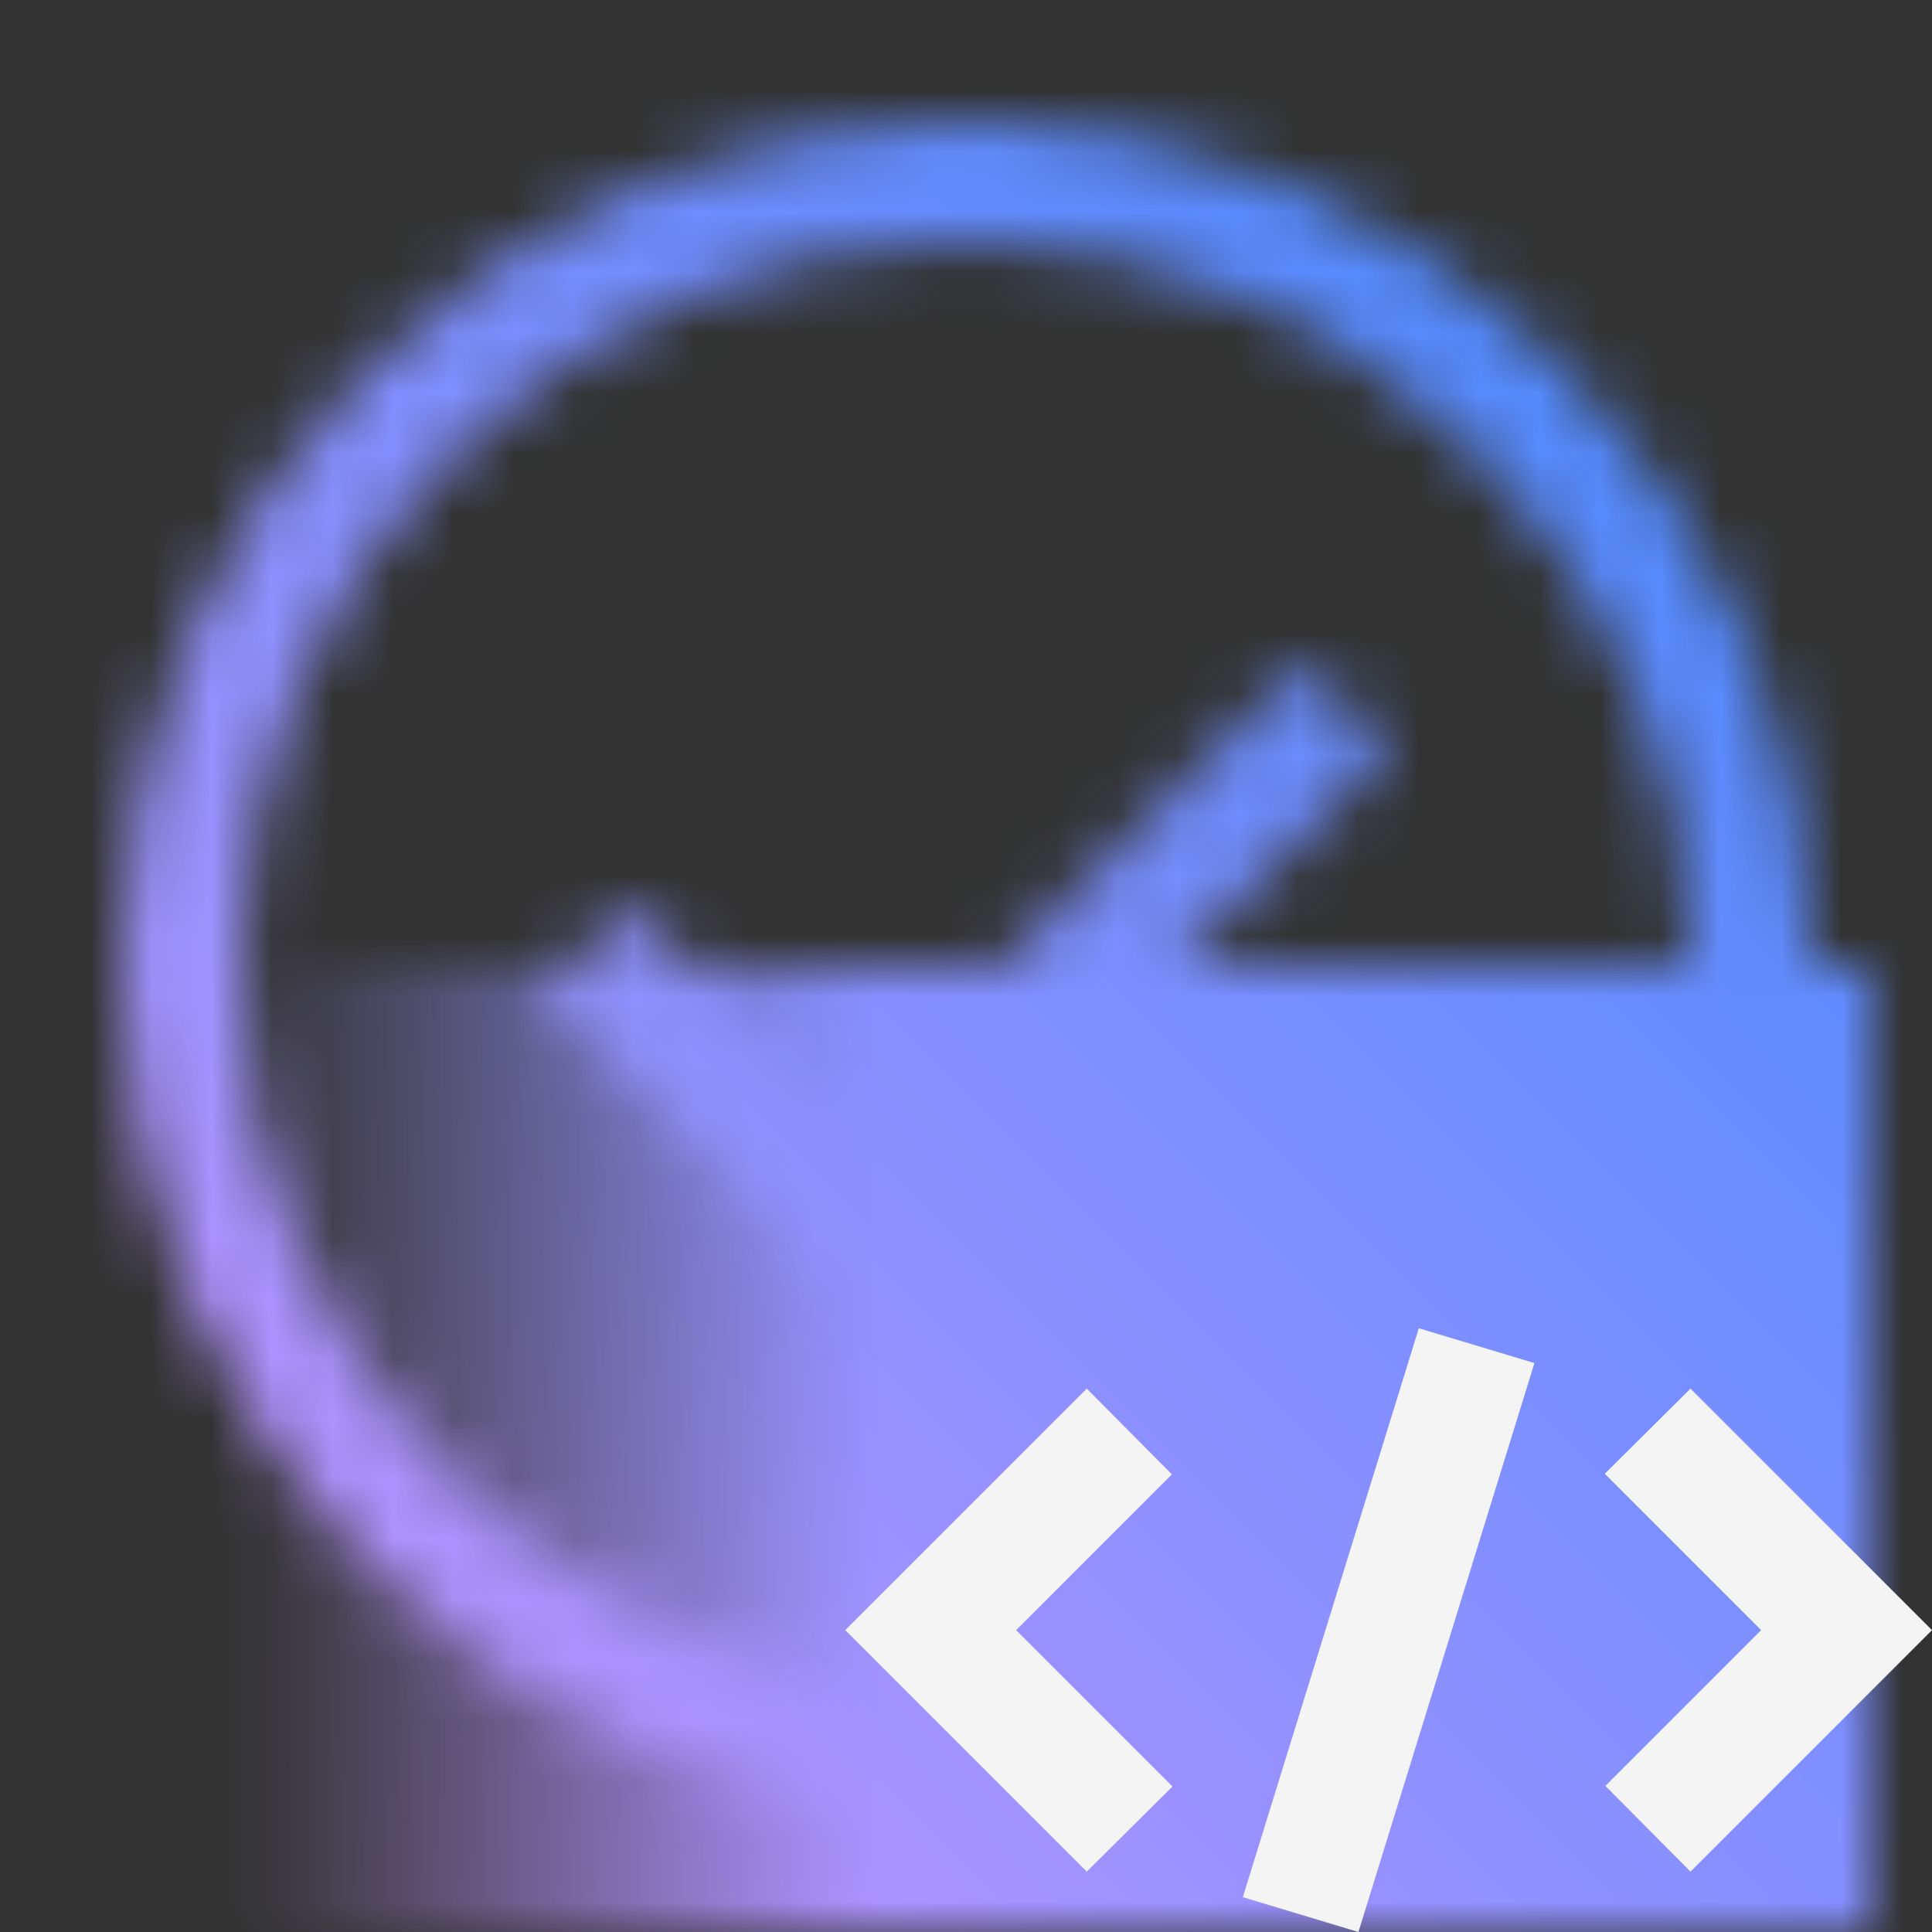 <svg id="watsonxCodeAssistantforZValidationAssistant" xmlns="http://www.w3.org/2000/svg" viewBox="0 0 32 32"><rect x="0" y="0" width="32" height="32" fill="#333333" stroke="none"/><defs><linearGradient id="mcs4rzx3la" x1="4" y1="24" x2="31" y2="24" gradientUnits="userSpaceOnUse"><stop offset="0" stop-opacity="0"/><stop offset=".38"/></linearGradient><linearGradient id="l98vhy1jnc" x1="75" y1="107" x2="107" y2="75" gradientTransform="translate(-75 -75)" gradientUnits="userSpaceOnUse"><stop offset=".1" stop-color="#be95ff"/><stop offset=".9" stop-color="#4589ff"/></linearGradient><mask id="m5mv9bqlnb" x="0" y="0" width="32" height="32" maskUnits="userSpaceOnUse"><path d="M16 2C8.268 2 2 8.268 2 16s6.268 14 14 14 14-6.268 14-14S23.732 2 16 2zm0 26C9.373 28 4 22.627 4 16S9.373 4 16 4s12 5.373 12 12-5.373 12-12 12z" style="fill:#fff;stroke-width:0"/><path style="fill:url(#mcs4rzx3la);stroke-width:0" d="M4 16h27v16H4z"/><path style="fill:#fff;stroke-width:0" d="m14 21.414-5-5.001L10.413 15 14 18.586 21.585 11 23 12.415l-9 8.999z"/></mask></defs><g style="mask:url(#m5mv9bqlnb)"><path style="fill:url(#l98vhy1jnc);stroke-width:0" d="M0 0h32v32H0z"/></g><path style="fill:#f4f4f4;stroke-width:0" d="m29.17 27-2.58 2.58L28 31l4-4-4-4-1.42 1.41L29.17 27zM22.5 32l-1.915-.577L23.5 22l1.915.577L22.5 32zM16.83 27l2.58-2.58L18 23l-4 4 4 4 1.42-1.41L16.83 27z"/></svg>